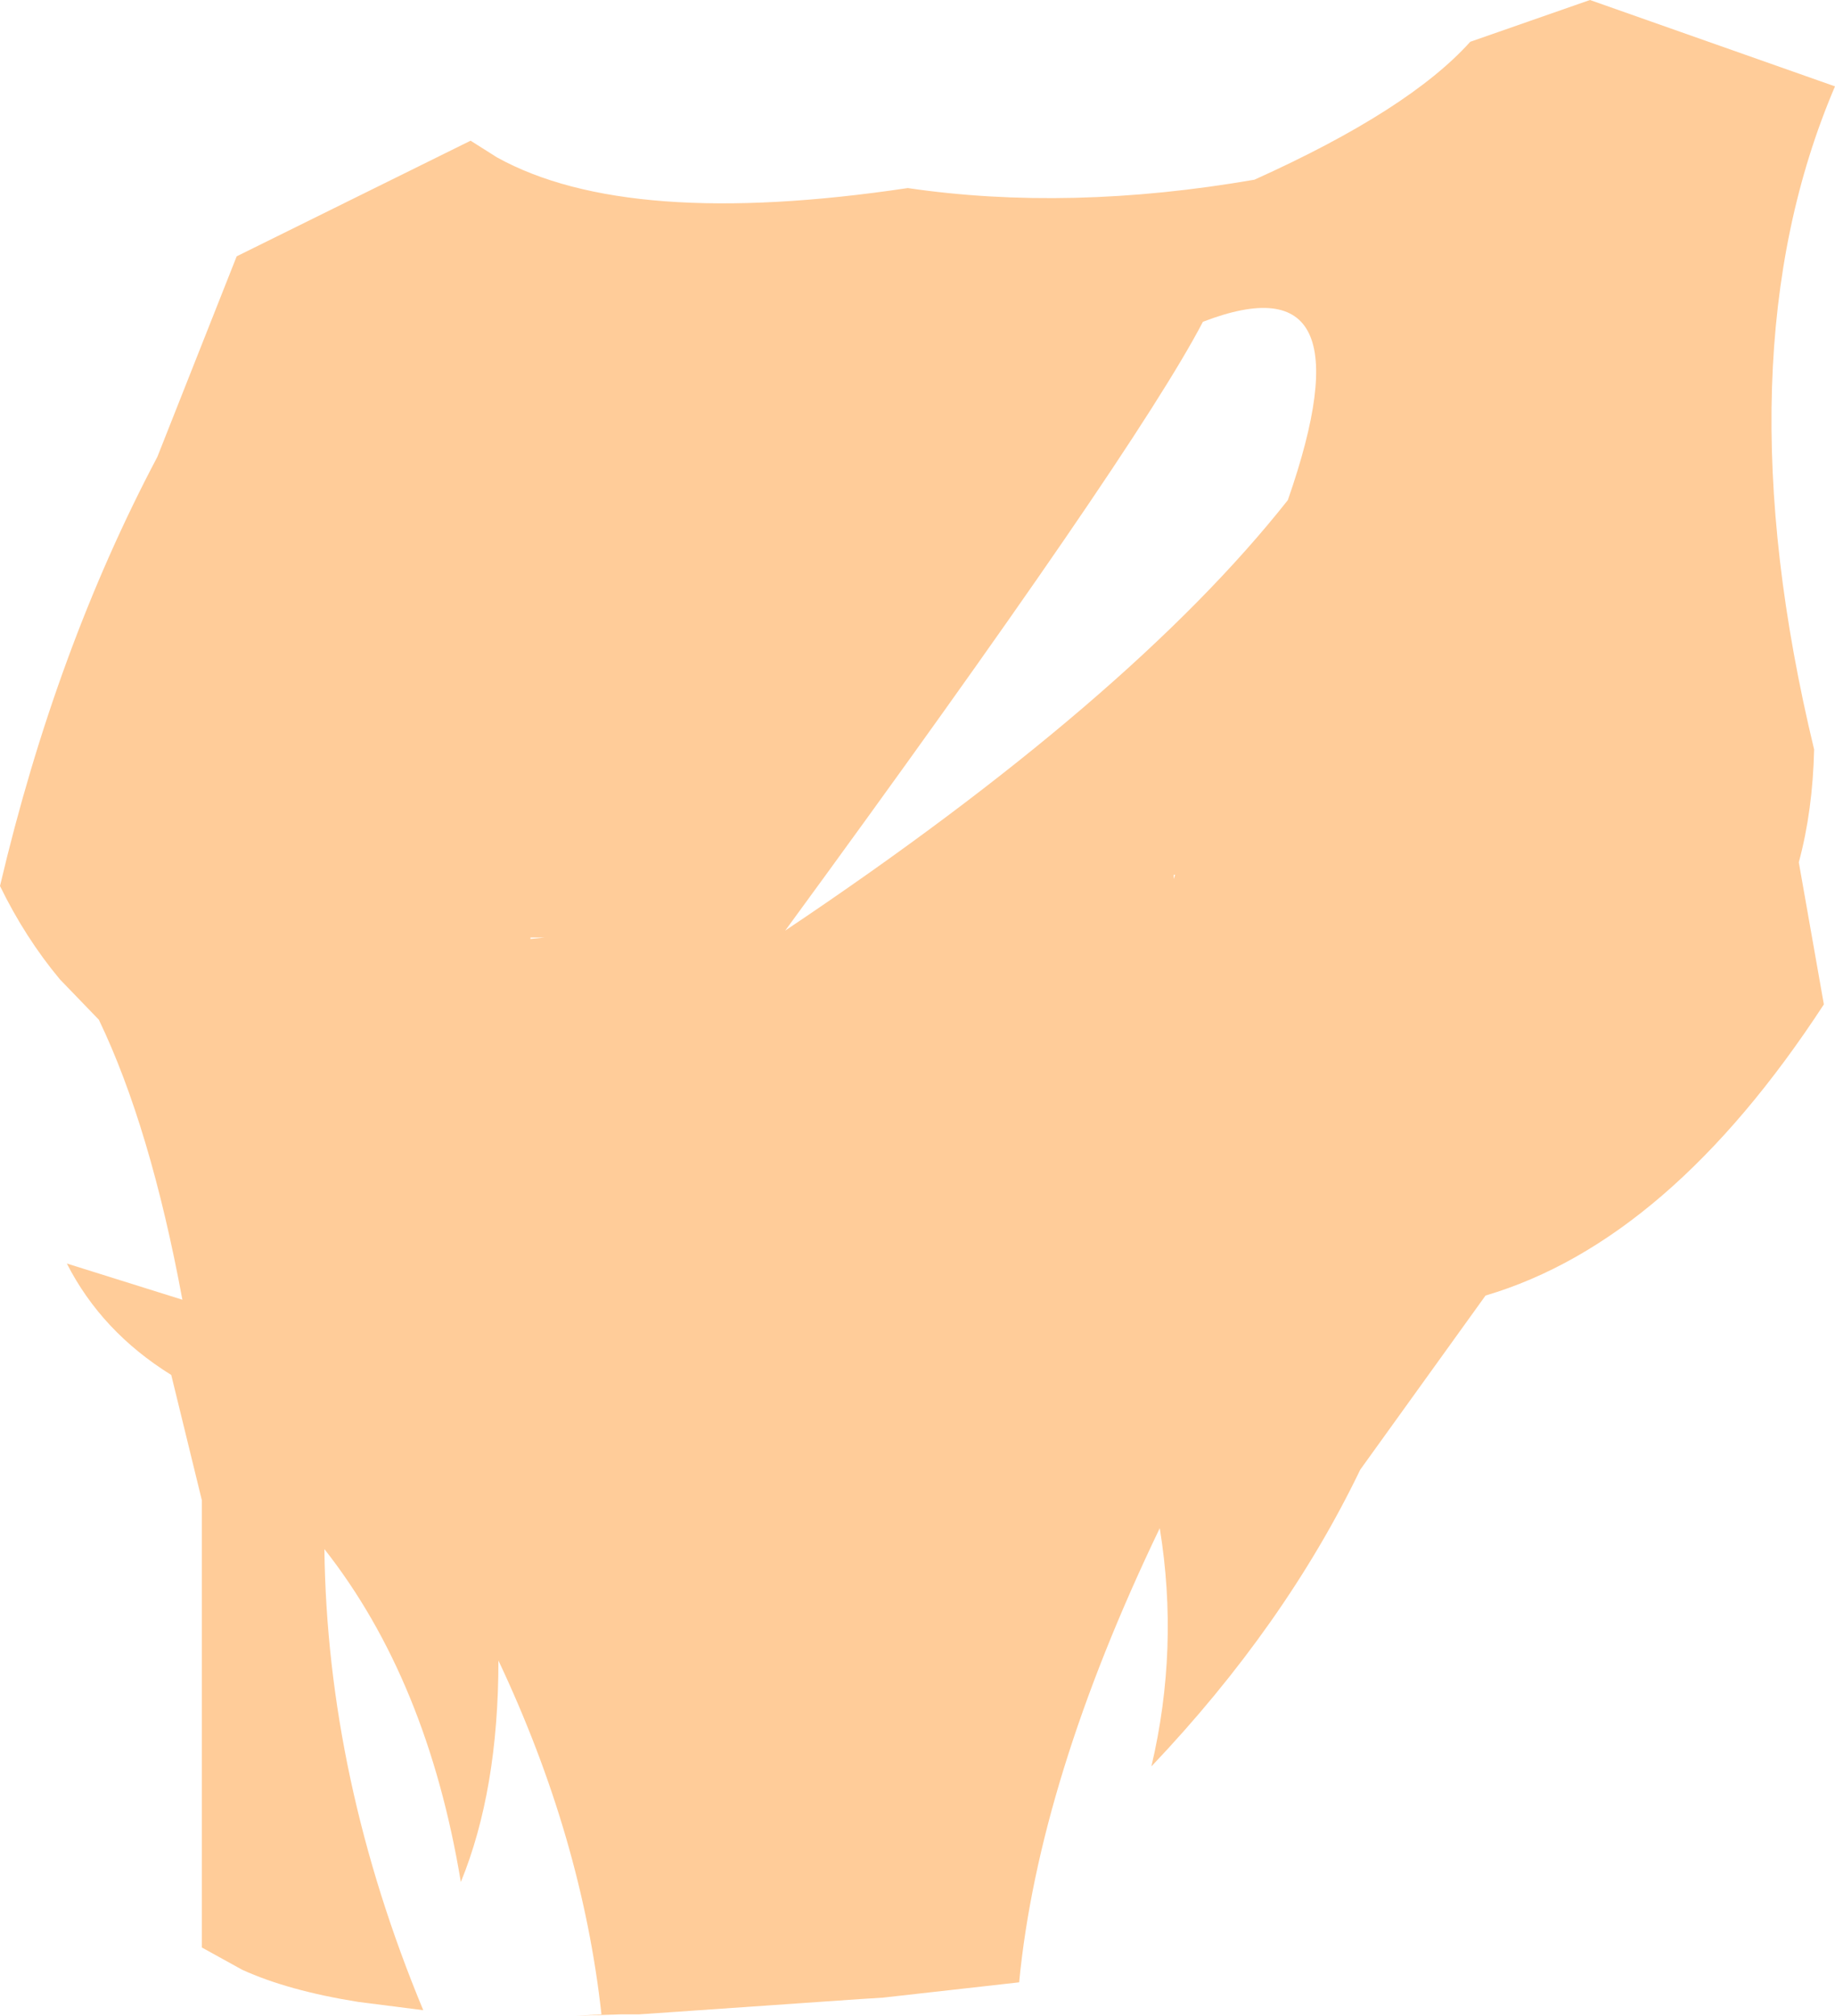 <?xml version="1.0" encoding="UTF-8" standalone="no"?>
<svg xmlns:xlink="http://www.w3.org/1999/xlink" height="72.35px" width="65.9px" xmlns="http://www.w3.org/2000/svg">
  <g transform="matrix(1.0, 0.0, 0.0, 1.0, 39.5, 106.3)">
    <path d="M2.65 -74.75 L2.7 -74.9 2.65 -74.9 2.65 -74.75 M5.55 -99.85 Q11.1 -102.35 13.3 -104.8 L17.6 -106.3 26.4 -103.2 Q22.25 -93.5 25.65 -79.4 25.6 -77.2 25.1 -75.35 L26.0 -70.25 Q20.45 -61.75 13.85 -59.8 L9.35 -53.55 Q6.65 -47.95 1.85 -42.9 2.85 -47.15 2.15 -51.45 -2.2 -42.4 -2.9 -35.15 L-7.8 -34.6 -8.6 -34.55 -16.55 -34.0 -17.2 -34.0 -18.8 -33.95 -17.9 -34.0 Q-18.6 -40.35 -21.6 -46.7 -21.6 -42.05 -22.95 -38.75 -24.15 -46.0 -27.85 -50.7 -27.75 -42.45 -24.3 -34.15 L-26.65 -34.45 Q-29.15 -34.85 -30.8 -35.6 L-32.25 -36.4 -32.25 -52.45 -33.35 -56.95 Q-35.85 -58.5 -37.1 -60.95 L-32.95 -59.65 Q-34.1 -65.85 -35.95 -69.7 L-37.35 -71.15 Q-38.6 -72.65 -39.5 -74.5 -37.5 -83.0 -33.85 -89.9 L-31.0 -97.1 -22.6 -101.25 -21.65 -100.65 Q-16.95 -98.05 -6.9 -99.55 -1.1 -98.7 5.55 -99.85 M3.7 -94.75 Q1.25 -90.05 -11.3 -72.9 1.1 -81.2 6.75 -88.35 9.8 -97.1 3.7 -94.75 M-20.45 -72.6 L-19.95 -72.65 -20.45 -72.65 -20.45 -72.6" fill="#ffcc99" fill-rule="evenodd" stroke="none"/>
  </g>
</svg>
